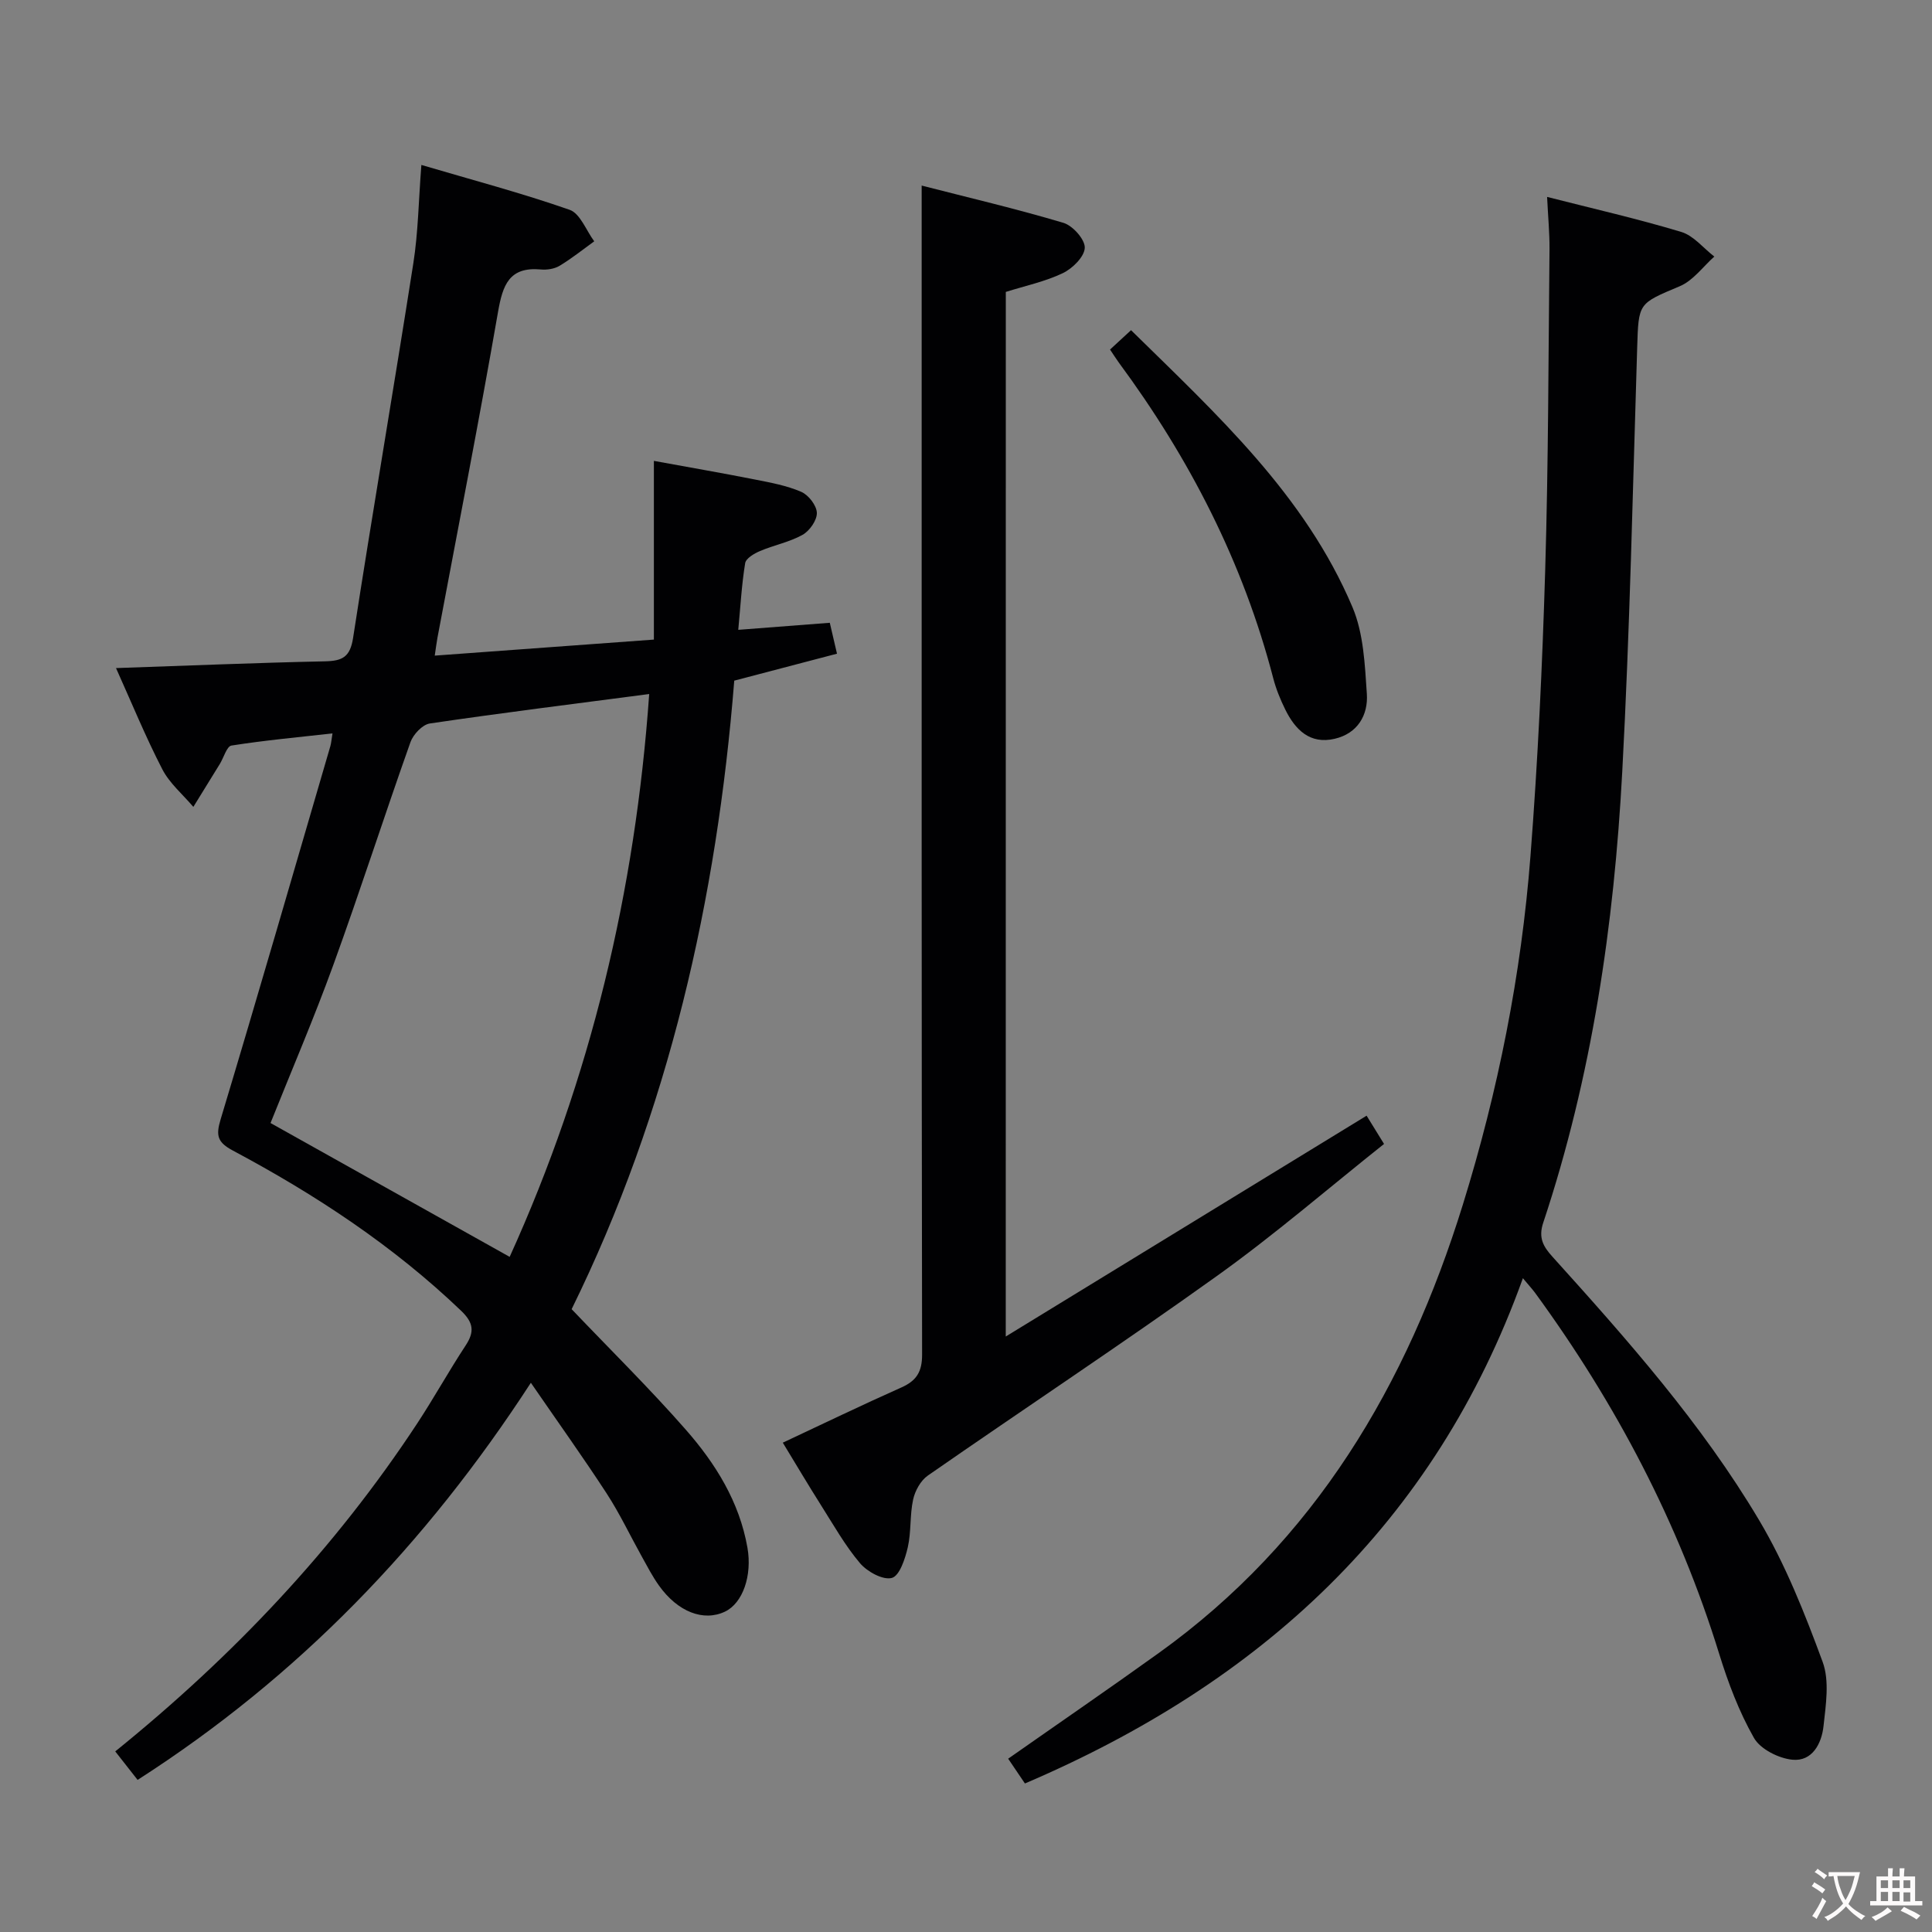 <svg enable-background="new 0 0 400 400" viewBox="0 0 400 400" xmlns="http://www.w3.org/2000/svg"><rect x="0" y="0" width="400" height="400" fill="#808080" stroke="none"/><g fill="#010103"><path d="m68.84 151.84c-7.18.81-14.08 1.44-20.92 2.52-.97.15-1.59 2.48-2.4 3.8-1.82 2.97-3.66 5.93-5.49 8.9-2.18-2.58-4.92-4.87-6.43-7.8-3.48-6.74-6.36-13.79-9.58-20.94 14.76-.5 29.01-1.1 43.27-1.4 3.59-.08 5.19-.87 5.81-4.83 4-25.9 8.43-51.72 12.48-77.61 1-6.37 1.08-12.88 1.66-20.33 10.53 3.11 20.75 5.81 30.7 9.29 2.19.77 3.42 4.28 5.09 6.52-2.38 1.72-4.68 3.57-7.19 5.08-1.07.64-2.6.87-3.87.75-6.57-.6-7.89 3.24-8.86 8.8-3.92 22.55-8.33 45.01-12.55 67.5-.18.96-.29 1.94-.55 3.65 15.15-1.11 29.97-2.19 45.37-3.32 0-12.15 0-24.04 0-37 7.48 1.37 14.22 2.53 20.93 3.86 3.25.64 6.58 1.25 9.58 2.55 1.5.65 3.18 2.81 3.23 4.34s-1.49 3.73-2.94 4.55c-2.71 1.52-5.91 2.13-8.81 3.36-1.21.51-2.92 1.51-3.09 2.51-.72 4.38-.96 8.83-1.43 13.81 6.58-.51 12.62-.97 18.95-1.46.48 2.06.91 3.91 1.49 6.4-7.07 1.85-13.75 3.61-21.27 5.58-3.6 45.14-13.56 89.24-33.67 130.13 8.12 8.51 16.18 16.45 23.62 24.93 6.17 7.03 11.11 14.94 12.78 24.45 1.01 5.77-.96 11.48-4.65 13.24-4.44 2.11-9.77.07-13.67-5.4-1.35-1.89-2.42-3.97-3.55-6-2.43-4.36-4.57-8.9-7.28-13.07-4.88-7.49-10.09-14.77-15.69-22.91-21.76 33.51-48.2 60.91-81.42 82.22-1.57-2-3.06-3.9-4.63-5.9 24.37-19.69 45.46-41.97 62.53-67.92 3.47-5.28 6.53-10.83 10-16.1 1.89-2.86 1.66-4.74-.92-7.21-14.07-13.47-30.16-24.05-47.24-33.16-3.2-1.71-3.58-3.07-2.55-6.48 7.74-25.71 15.19-51.5 22.72-77.27.18-.65.22-1.31.44-2.63zm36.68 108.38c16.78-36.97 26.02-75.79 28.89-116.53-15.54 2.04-30.51 3.9-45.42 6.1-1.53.23-3.44 2.26-4.01 3.87-5.44 15.32-10.41 30.8-15.95 46.07-4 11.04-8.65 21.85-13.02 32.78 16.42 9.2 32.74 18.33 49.51 27.71z"/><path d="m320.31 40.77c9.53 2.43 18.75 4.53 27.78 7.25 2.56.77 4.57 3.35 6.84 5.1-2.35 2.09-4.38 4.97-7.13 6.13-8.62 3.64-8.55 3.4-8.84 12.74-.91 29.27-1.52 58.55-3.09 87.79-1.7 31.74-6.28 63.09-16.37 93.4-1.03 3.1.02 4.91 1.91 7 15.52 17.19 30.91 34.56 42.78 54.53 5.46 9.18 9.47 19.32 13.17 29.37 1.45 3.94.66 8.89.18 13.3-.39 3.58-2.32 7.36-6.45 6.95-2.84-.28-6.62-2.18-7.95-4.51-3.08-5.41-5.34-11.39-7.19-17.37-8.37-27.14-21.4-51.86-38.09-74.73-.58-.79-1.25-1.51-2.56-3.08-18.3 50.94-54.36 83.78-103.1 104.61-1.11-1.64-2.28-3.37-3.47-5.13 10.58-7.42 20.96-14.54 31.18-21.88 32.35-23.22 51.39-55.52 62.96-92.84 7.3-23.55 12.1-47.64 14-72.2 1.53-19.72 2.46-39.5 3.05-59.27.66-22.13.66-44.27.89-66.41.02-3.29-.3-6.59-.5-10.75z"/><path d="m208.23 276.71c25.47-15.59 49.94-30.56 74.71-45.72 1 1.63 2.12 3.43 3.61 5.85-11.56 9.2-22.65 18.78-34.52 27.28-19.73 14.13-40 27.53-59.93 41.38-1.49 1.03-2.66 3.16-3.05 4.98-.7 3.21-.37 6.66-1.1 9.86-.54 2.36-1.7 5.91-3.29 6.35-1.84.51-5.1-1.28-6.6-3.04-3.09-3.65-5.48-7.91-8.06-11.98-2.66-4.2-5.19-8.48-7.93-12.98 8.39-3.93 16.41-7.81 24.55-11.43 3.14-1.4 4.3-3.25 4.29-6.82-.12-71.31-.09-142.63-.09-213.94 0-9.09 0-18.18 0-28.08 9.6 2.47 19.57 4.8 29.36 7.72 1.93.58 4.47 3.44 4.41 5.16-.06 1.85-2.54 4.29-4.54 5.25-3.68 1.76-7.78 2.62-11.81 3.89-.01 71.62-.01 143.07-.01 216.27z"/><path d="m229.82 72.37c1.38-1.27 2.68-2.47 4.35-4.01 17.76 17.45 36.02 34.11 45.85 57.36 2.3 5.44 2.56 11.88 2.97 17.92.3 4.41-1.91 8.22-6.67 9.32-5.12 1.19-8.15-1.87-10.22-6.06-1.02-2.07-1.91-4.25-2.49-6.48-6.23-23.97-17.34-45.54-31.99-65.38-.57-.79-1.1-1.63-1.8-2.67z"/></g><path d="m377.9 391.2c-.2.3-.4.5-.6.8-.7-.6-1.4-1-2.2-1.5.2-.3.4-.5.5-.8.6.4 1.4.8 2.3 1.5zm-1.8 6.1c-.2-.2-.5-.4-.9-.6.4-.6.8-1.2 1.2-1.9s.7-1.3.9-1.9c.3.3.5.5.8.7-.7 1.3-1.4 2.6-2 3.7zm2.2-9c-.3.3-.5.5-.6.8-.6-.6-1.3-1.1-2-1.5.3-.3.5-.5.6-.7.6.5 1.3.9 2 1.4zm.3.2v-.9h2 4.5c-.3 1.3-.6 2.5-1 3.6s-.9 2.1-1.4 3c.4.5 1 1 1.6 1.4s1.2.8 1.9 1.1c-.3.2-.5.4-.8.8-.4-.3-1-.7-1.6-1.2s-1.2-1.1-1.6-1.6c-.5.6-1.1 1.1-1.7 1.6s-1.4.9-2.1 1.4c-.1-.3-.3-.5-.7-.8.6-.2 1.2-.5 1.9-1s1.4-1.1 2-1.8c-.5-.8-.9-1.6-1.2-2.5s-.6-2-.8-3.2c-.4.1-.7.1-1 .1zm2.5 2.7c.3 1 .7 1.7 1 2.2.3-.5.6-1.1 1-2s.6-1.9.9-3h-3.2-.4c.1.9.3 1.8.7 2.8z" fill="#fcfafa"/><path d="m396.5 388.5v1.5 3.6h1.5v.9c-.4 0-1 0-1.7 0h-7.9c-.5 0-.9 0-1.2 0v-.9h1.3v-3.5c0-.7 0-1.2 0-1.6h2.4c0-.8 0-1.4 0-1.7h1c0 .3-.1.8-.1 1.7h1.5c0-.8 0-1.4 0-1.7h1c0 .3-.1.9-.1 1.7zm-8.2 9.2c-.2-.3-.5-.5-.8-.8.8-.3 1.4-.6 1.9-.9s1-.7 1.4-1.1c.3.3.6.5.9.8-1.6 1-2.8 1.6-3.4 2zm2.6-6.8v-1.6h-1.5v1.6zm0 2.7v-1.9h-1.5v1.9zm2.4-2.7v-1.6h-1.5v1.6zm0 2.7v-1.9h-1.5v1.9zm.2 2 .7-.8c.4.2.9.5 1.6.8s1.3.7 1.8 1c-.3.3-.5.5-.8.8-.4-.3-1.5-1-3.3-1.8zm2-4.7v-1.6h-1.4v1.6zm0 2.8v-1.9h-1.4v1.9z" fill="#fcfafa"/></svg>